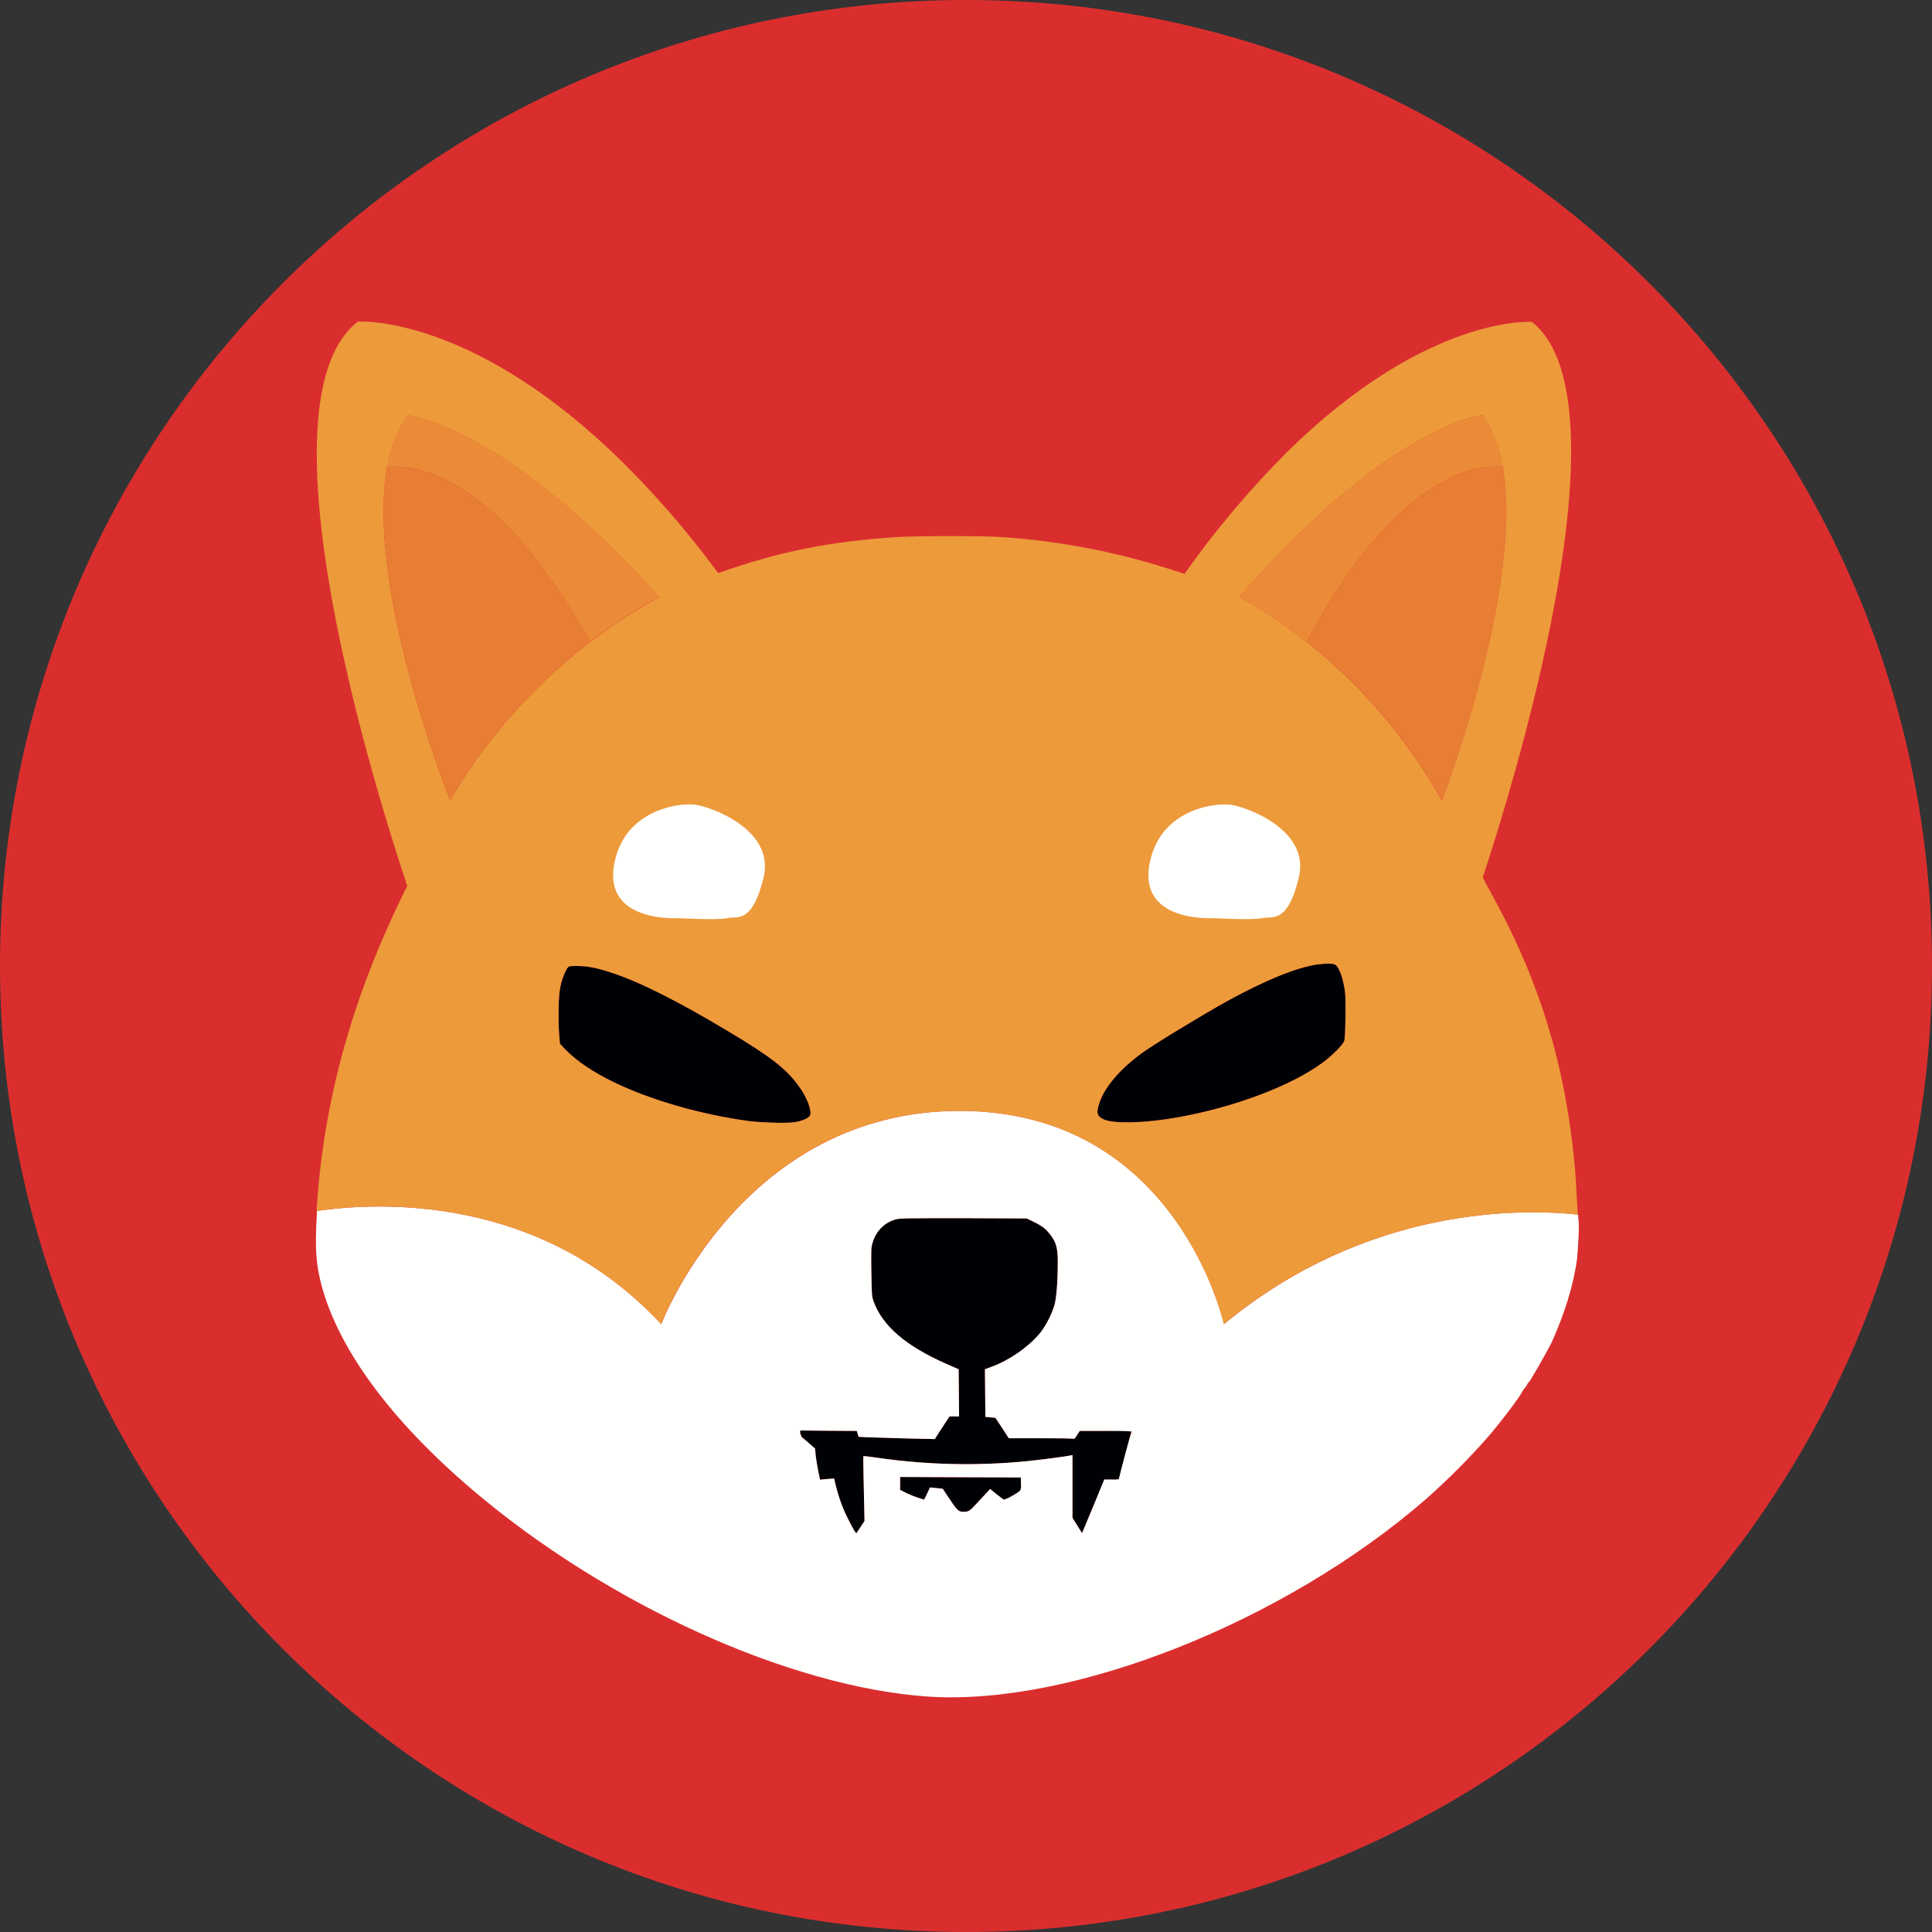 <?xml version="1.0" encoding="UTF-8"?>
<svg width="36px" height="36px" viewBox="0 0 36 36" version="1.1" xmlns="http://www.w3.org/2000/svg" xmlns:xlink="http://www.w3.org/1999/xlink">
    <rect x="0" y="0" width="36" height="36" fill="#333333" stroke="none"/>
    <title>SHIBA INU</title>
    <g id="SHIBA-INU" stroke="none" stroke-width="1" fill="none" fill-rule="evenodd">
        <g id="编组-12">
            <path d="M36,18 C36,27.941 27.941,36 18,36 C8.059,36 0,27.941 0,18 C0,8.059 8.059,0 18,0 C27.941,0 36,8.059 36,18" id="Fill-68" fill="#DA2E2E"></path>
            <path d="M25.051,19.386 C25.038,19.454 24.84,19.657 24.642,19.804 C24.058,20.232 23.015,20.629 21.954,20.819 C21.349,20.929 20.745,20.946 20.563,20.857 C20.445,20.798 20.428,20.751 20.47,20.599 C20.559,20.282 20.847,19.935 21.294,19.61 C21.523,19.446 22.448,18.883 22.879,18.647 C23.589,18.258 24.164,18.025 24.553,17.97 C24.675,17.954 24.823,17.949 24.87,17.97 C24.946,18 25.03,18.224 25.064,18.494 C25.081,18.638 25.073,19.272 25.051,19.386" id="Fill-69" fill="#000105"></path>
            <path d="M15.095,20.785 C15.069,20.836 14.943,20.891 14.799,20.912 C14.655,20.933 14.216,20.92 13.966,20.891 C13.07,20.772 12.12,20.498 11.426,20.16 C11.038,19.97 10.759,19.779 10.551,19.572 L10.433,19.449 L10.42,19.289 C10.399,19.01 10.404,18.57 10.437,18.414 C10.458,18.283 10.505,18.156 10.568,18.042 C10.602,18 10.602,18 10.754,18 C10.94,18 11.097,18.029 11.35,18.11 C11.87,18.27 12.644,18.659 13.586,19.226 C14.363,19.69 14.655,19.919 14.879,20.232 C15.031,20.426 15.133,20.7 15.095,20.785" id="Fill-70" fill="#000105"></path>
            <path d="M21.079,26.668 C21.079,26.681 21.028,26.883 20.965,27.124 C20.901,27.365 20.85,27.559 20.85,27.568 C20.804,27.572 20.762,27.577 20.716,27.572 L20.58,27.572 L20.394,28.012 C20.293,28.253 20.2,28.477 20.187,28.51 L20.162,28.569 L20.073,28.426 L19.984,28.282 L19.984,27.112 L19.951,27.12 C19.879,27.137 19.367,27.205 19.143,27.226 C18.218,27.318 17.288,27.297 16.367,27.166 C16.219,27.145 16.092,27.128 16.088,27.133 C16.084,27.137 16.088,27.407 16.096,27.741 L16.109,28.341 L16.037,28.451 C15.999,28.51 15.961,28.561 15.961,28.566 C15.948,28.578 15.906,28.51 15.809,28.316 C15.703,28.113 15.627,27.898 15.572,27.673 L15.543,27.551 L15.412,27.559 L15.281,27.572 L15.247,27.416 C15.23,27.331 15.209,27.2 15.2,27.128 L15.188,26.993 L15.078,26.896 C15.015,26.841 14.951,26.786 14.938,26.778 L14.909,26.706 L14.909,26.655 L15.437,26.66 L15.965,26.663 L15.982,26.719 L15.999,26.773 L16.181,26.782 C16.282,26.786 16.603,26.794 16.891,26.803 L17.419,26.815 L17.554,26.604 L17.693,26.393 L17.871,26.393 L17.863,25.514 L17.63,25.412 C16.882,25.083 16.443,24.707 16.278,24.25 C16.244,24.158 16.244,24.124 16.236,23.701 C16.231,23.283 16.231,23.244 16.261,23.152 C16.32,22.94 16.485,22.776 16.696,22.72 C16.768,22.699 16.958,22.699 17.956,22.699 L19.131,22.704 L19.262,22.767 C19.418,22.843 19.49,22.898 19.579,23.017 C19.68,23.152 19.71,23.257 19.71,23.515 C19.71,23.883 19.684,24.2 19.646,24.327 C19.591,24.5 19.507,24.665 19.401,24.813 C19.19,25.083 18.805,25.353 18.455,25.476 L18.353,25.514 L18.357,25.958 L18.361,26.401 L18.455,26.41 L18.548,26.419 L18.674,26.609 L18.797,26.799 L19.363,26.799 C19.676,26.799 19.951,26.803 19.976,26.807 C20.018,26.815 20.027,26.812 20.069,26.74 L20.12,26.663 L20.606,26.663 C20.969,26.647 21.079,26.655 21.079,26.668" id="Fill-71" fill="#000105"></path>
            <path d="M18.848,27.881 C18.767,27.927 18.712,27.948 18.7,27.94 C18.687,27.935 18.628,27.885 18.564,27.839 L18.45,27.745 L18.332,27.872 C18.074,28.151 18.066,28.164 17.99,28.168 C17.871,28.181 17.846,28.16 17.702,27.944 C17.626,27.834 17.567,27.741 17.567,27.741 C17.567,27.741 17.512,27.733 17.449,27.729 L17.33,27.716 L17.276,27.83 L17.22,27.944 L17.123,27.914 C17.047,27.889 16.971,27.86 16.899,27.826 L16.772,27.762 L16.772,27.521 L17.896,27.526 L19.021,27.53 L19.025,27.644 C19.029,27.779 19.033,27.775 18.848,27.881" id="Fill-72" fill="#000105"></path>
            <path d="M20.96,27.12 C20.897,27.361 20.847,27.555 20.847,27.564 C20.8,27.568 20.758,27.572 20.711,27.568 L20.576,27.568 L20.394,28.012 C20.293,28.253 20.2,28.477 20.187,28.51 L20.162,28.569 L20.073,28.426 L19.984,28.282 L19.984,27.112 L19.951,27.12 C19.879,27.137 19.367,27.205 19.143,27.226 C18.218,27.318 17.288,27.297 16.367,27.166 C16.219,27.145 16.092,27.128 16.088,27.133 C16.084,27.137 16.088,27.407 16.096,27.741 L16.109,28.341 L16.037,28.451 C15.999,28.51 15.961,28.561 15.961,28.566 C15.948,28.578 15.906,28.51 15.809,28.316 C15.703,28.113 15.627,27.898 15.572,27.673 L15.543,27.551 L15.412,27.559 L15.281,27.572 L15.247,27.416 C15.23,27.331 15.209,27.2 15.2,27.128 L15.188,26.993 L15.078,26.896 C15.015,26.841 14.951,26.786 14.938,26.778 L14.909,26.706 L14.909,26.655 L15.437,26.66 L15.965,26.663 L15.982,26.719 L15.999,26.773 L16.181,26.782 C16.282,26.786 16.603,26.794 16.891,26.803 L17.419,26.815 L17.554,26.604 L17.693,26.393 L17.871,26.393 L17.863,25.514 L17.63,25.412 C16.882,25.083 16.443,24.707 16.278,24.25 C16.244,24.158 16.244,24.124 16.236,23.701 C16.231,23.283 16.231,23.244 16.261,23.152 C16.32,22.94 16.485,22.776 16.696,22.72 C16.768,22.699 16.958,22.699 17.956,22.699 L19.131,22.704 L19.262,22.767 C19.418,22.843 19.49,22.898 19.579,23.017 C19.68,23.152 19.71,23.257 19.71,23.515 C19.71,23.883 19.684,24.2 19.646,24.327 C19.591,24.5 19.507,24.665 19.401,24.813 C19.19,25.083 18.805,25.353 18.455,25.476 L18.353,25.514 L18.357,25.958 L18.361,26.401 L18.455,26.41 L18.548,26.419 L18.674,26.609 L18.797,26.799 L19.363,26.799 C19.676,26.799 19.951,26.803 19.976,26.807 C20.018,26.815 20.027,26.812 20.069,26.74 L20.12,26.663 L20.606,26.663 C20.982,26.663 21.091,26.668 21.091,26.681 C21.079,26.676 21.024,26.883 20.96,27.12 Z M18.848,27.881 C18.767,27.927 18.712,27.948 18.7,27.94 C18.687,27.935 18.628,27.885 18.564,27.839 L18.45,27.745 L18.332,27.872 C18.074,28.151 18.066,28.164 17.99,28.168 C17.871,28.181 17.846,28.16 17.702,27.944 C17.626,27.834 17.567,27.741 17.567,27.741 C17.567,27.741 17.512,27.733 17.449,27.729 L17.33,27.716 L17.276,27.83 L17.22,27.944 L17.123,27.914 C17.047,27.889 16.971,27.86 16.899,27.826 L16.772,27.762 L16.772,27.521 L17.896,27.526 L19.021,27.53 L19.025,27.644 C19.029,27.779 19.033,27.775 18.848,27.881 Z M29.413,22.725 C29.408,22.708 29.408,22.678 29.404,22.632 C28.39,22.522 25.495,22.454 22.807,24.673 C22.807,24.673 21.941,20.7 17.884,20.7 C13.827,20.7 12.322,24.673 12.322,24.673 C10.049,22.226 7.006,22.404 5.907,22.564 L5.903,22.645 C5.869,23.257 5.886,23.549 5.987,23.934 C6.304,25.138 7.28,26.465 8.811,27.767 C11.316,29.897 14.714,31.435 17.288,31.613 C19.972,31.794 23.932,30.226 26.569,27.935 C26.983,27.568 27.372,27.179 27.735,26.765 C27.997,26.461 28.386,25.937 28.356,25.937 L28.373,25.92 L28.39,25.89 L28.407,25.869 L28.424,25.848 L28.441,25.827 L28.454,25.802 L28.462,25.784 L28.479,25.763 L28.496,25.742 L28.513,25.725 L28.568,25.628 C28.631,25.531 28.884,25.079 28.918,25.003 C29.159,24.458 29.312,23.971 29.383,23.485 C29.408,23.253 29.43,22.826 29.413,22.725 L29.413,22.725 Z" id="Fill-73" fill="#FFFFFE"></path>
            <path d="M24.35,11.961 L24.341,11.957 C23.632,11.39 23.099,11.124 23.099,11.124 C25.893,7.912 27.621,7.735 27.621,7.735 C27.811,7.993 27.933,8.322 28.001,8.703 C28.394,10.959 26.869,14.915 26.869,14.915 C26.23,13.778 25.372,12.772 24.35,11.961 Z M25.051,19.386 C25.038,19.454 24.84,19.657 24.642,19.804 C24.058,20.232 23.015,20.629 21.954,20.819 C21.349,20.929 20.745,20.946 20.563,20.857 C20.445,20.798 20.428,20.751 20.47,20.599 C20.559,20.282 20.847,19.935 21.294,19.61 C21.523,19.446 22.448,18.883 22.879,18.647 C23.589,18.258 24.164,18.025 24.553,17.97 C24.675,17.954 24.823,17.949 24.87,17.97 C24.946,18 25.03,18.224 25.064,18.494 C25.081,18.638 25.073,19.272 25.051,19.386 Z M15.095,20.785 C15.069,20.836 14.943,20.891 14.799,20.912 C14.655,20.933 14.216,20.92 13.966,20.891 C13.07,20.772 12.12,20.498 11.426,20.16 C11.038,19.97 10.759,19.779 10.551,19.572 L10.433,19.449 L10.42,19.289 C10.399,19.01 10.404,18.57 10.437,18.414 C10.458,18.283 10.505,18.156 10.568,18.042 C10.602,18 10.602,18 10.754,18 C10.94,18 11.097,18.029 11.35,18.11 C11.87,18.27 12.644,18.659 13.586,19.226 C14.363,19.69 14.655,19.919 14.879,20.232 C15.031,20.426 15.133,20.7 15.095,20.785 Z M8.388,14.915 C8.388,14.915 6.807,10.963 7.213,8.707 C7.28,8.327 7.407,7.993 7.606,7.739 C7.606,7.739 9.398,7.916 12.288,11.128 C12.288,11.128 11.739,11.395 11.004,11.961 L10.995,11.965 C10.196,12.578 9.174,13.55 8.388,14.915 Z M29.379,22.294 C29.371,22.103 29.354,21.837 29.341,21.706 C29.159,19.788 28.669,18.22 27.739,16.559 C27.701,16.495 27.668,16.432 27.646,16.381 L27.629,16.348 C27.76,15.955 28.297,14.311 28.724,12.43 C29.303,9.877 29.67,6.894 28.546,5.998 C28.546,5.998 26.602,5.854 23.999,8.407 C23.293,9.112 22.647,9.877 22.072,10.693 L21.89,10.634 C20.842,10.291 19.756,10.08 18.661,10.008 C18.332,9.983 17.102,9.983 16.701,10.008 C15.488,10.088 14.558,10.27 13.502,10.638 L13.383,10.68 C12.787,9.869 12.124,9.108 11.393,8.411 C8.683,5.846 6.668,5.993 6.668,5.993 C5.476,6.919 5.882,10.038 6.499,12.675 C6.905,14.421 7.403,15.955 7.589,16.508 L7.542,16.601 C6.558,18.596 6.026,20.519 5.898,22.564 C7.002,22.404 10.04,22.222 12.318,24.673 C12.318,24.673 13.823,20.7 17.88,20.7 C21.937,20.7 22.803,24.673 22.803,24.673 C25.491,22.454 28.386,22.526 29.4,22.632 C29.396,22.547 29.387,22.421 29.379,22.294 L29.379,22.294 Z" id="Fill-74" fill="#ED9A3B"></path>
            <path d="M28.005,8.703 C27.676,8.66 26.116,8.652 24.35,11.961 L24.341,11.957 C23.632,11.39 23.099,11.124 23.099,11.124 C25.893,7.912 27.621,7.735 27.621,7.735 C27.815,7.993 27.938,8.322 28.005,8.703" id="Fill-75" fill="#EB8B38"></path>
            <path d="M26.873,14.915 C26.23,13.774 25.377,12.772 24.35,11.961 C26.116,8.652 27.671,8.66 28.005,8.703 C28.398,10.963 26.873,14.915 26.873,14.915" id="Fill-76" fill="#E87D34"></path>
            <polyline id="Fill-77" fill="#E87D34" points="28.069 8.715 28.005 8.703 28.069 8.715"></polyline>
            <path d="M12.288,11.124 C12.288,11.124 11.739,11.39 11.004,11.957 L10.995,11.961 C9.165,8.648 7.555,8.66 7.209,8.703 C7.276,8.322 7.403,7.988 7.602,7.735 C7.606,7.735 9.398,7.912 12.288,11.124" id="Fill-78" fill="#EB8B38"></path>
            <path d="M11,11.961 C10.196,12.578 9.174,13.546 8.388,14.915 C8.388,14.915 6.807,10.963 7.213,8.703 C7.555,8.66 9.169,8.652 11,11.961" id="Fill-79" fill="#E87D34"></path>
            <polyline id="Fill-80" fill="#E87D34" points="7.213 8.703 7.145 8.715 7.213 8.703"></polyline>
            <path d="M22.596,17.108 C22.596,17.108 21.244,17.193 21.413,16.136 C21.582,15.08 22.638,14.953 22.934,14.995 C23.23,15.038 24.413,15.46 24.202,16.348 C23.991,17.235 23.695,17.066 23.526,17.108 C23.357,17.15 22.596,17.108 22.596,17.108" id="Fill-81" fill="#FFFFFE"></path>
            <path d="M12.622,17.108 C12.622,17.108 11.27,17.193 11.439,16.136 C11.608,15.08 12.665,14.953 12.96,14.995 C13.256,15.038 14.44,15.46 14.229,16.348 C14.017,17.235 13.721,17.066 13.552,17.108 C13.383,17.15 12.622,17.108 12.622,17.108" id="Fill-82" fill="#FFFFFE"></path>
        </g>
    </g>
</svg>